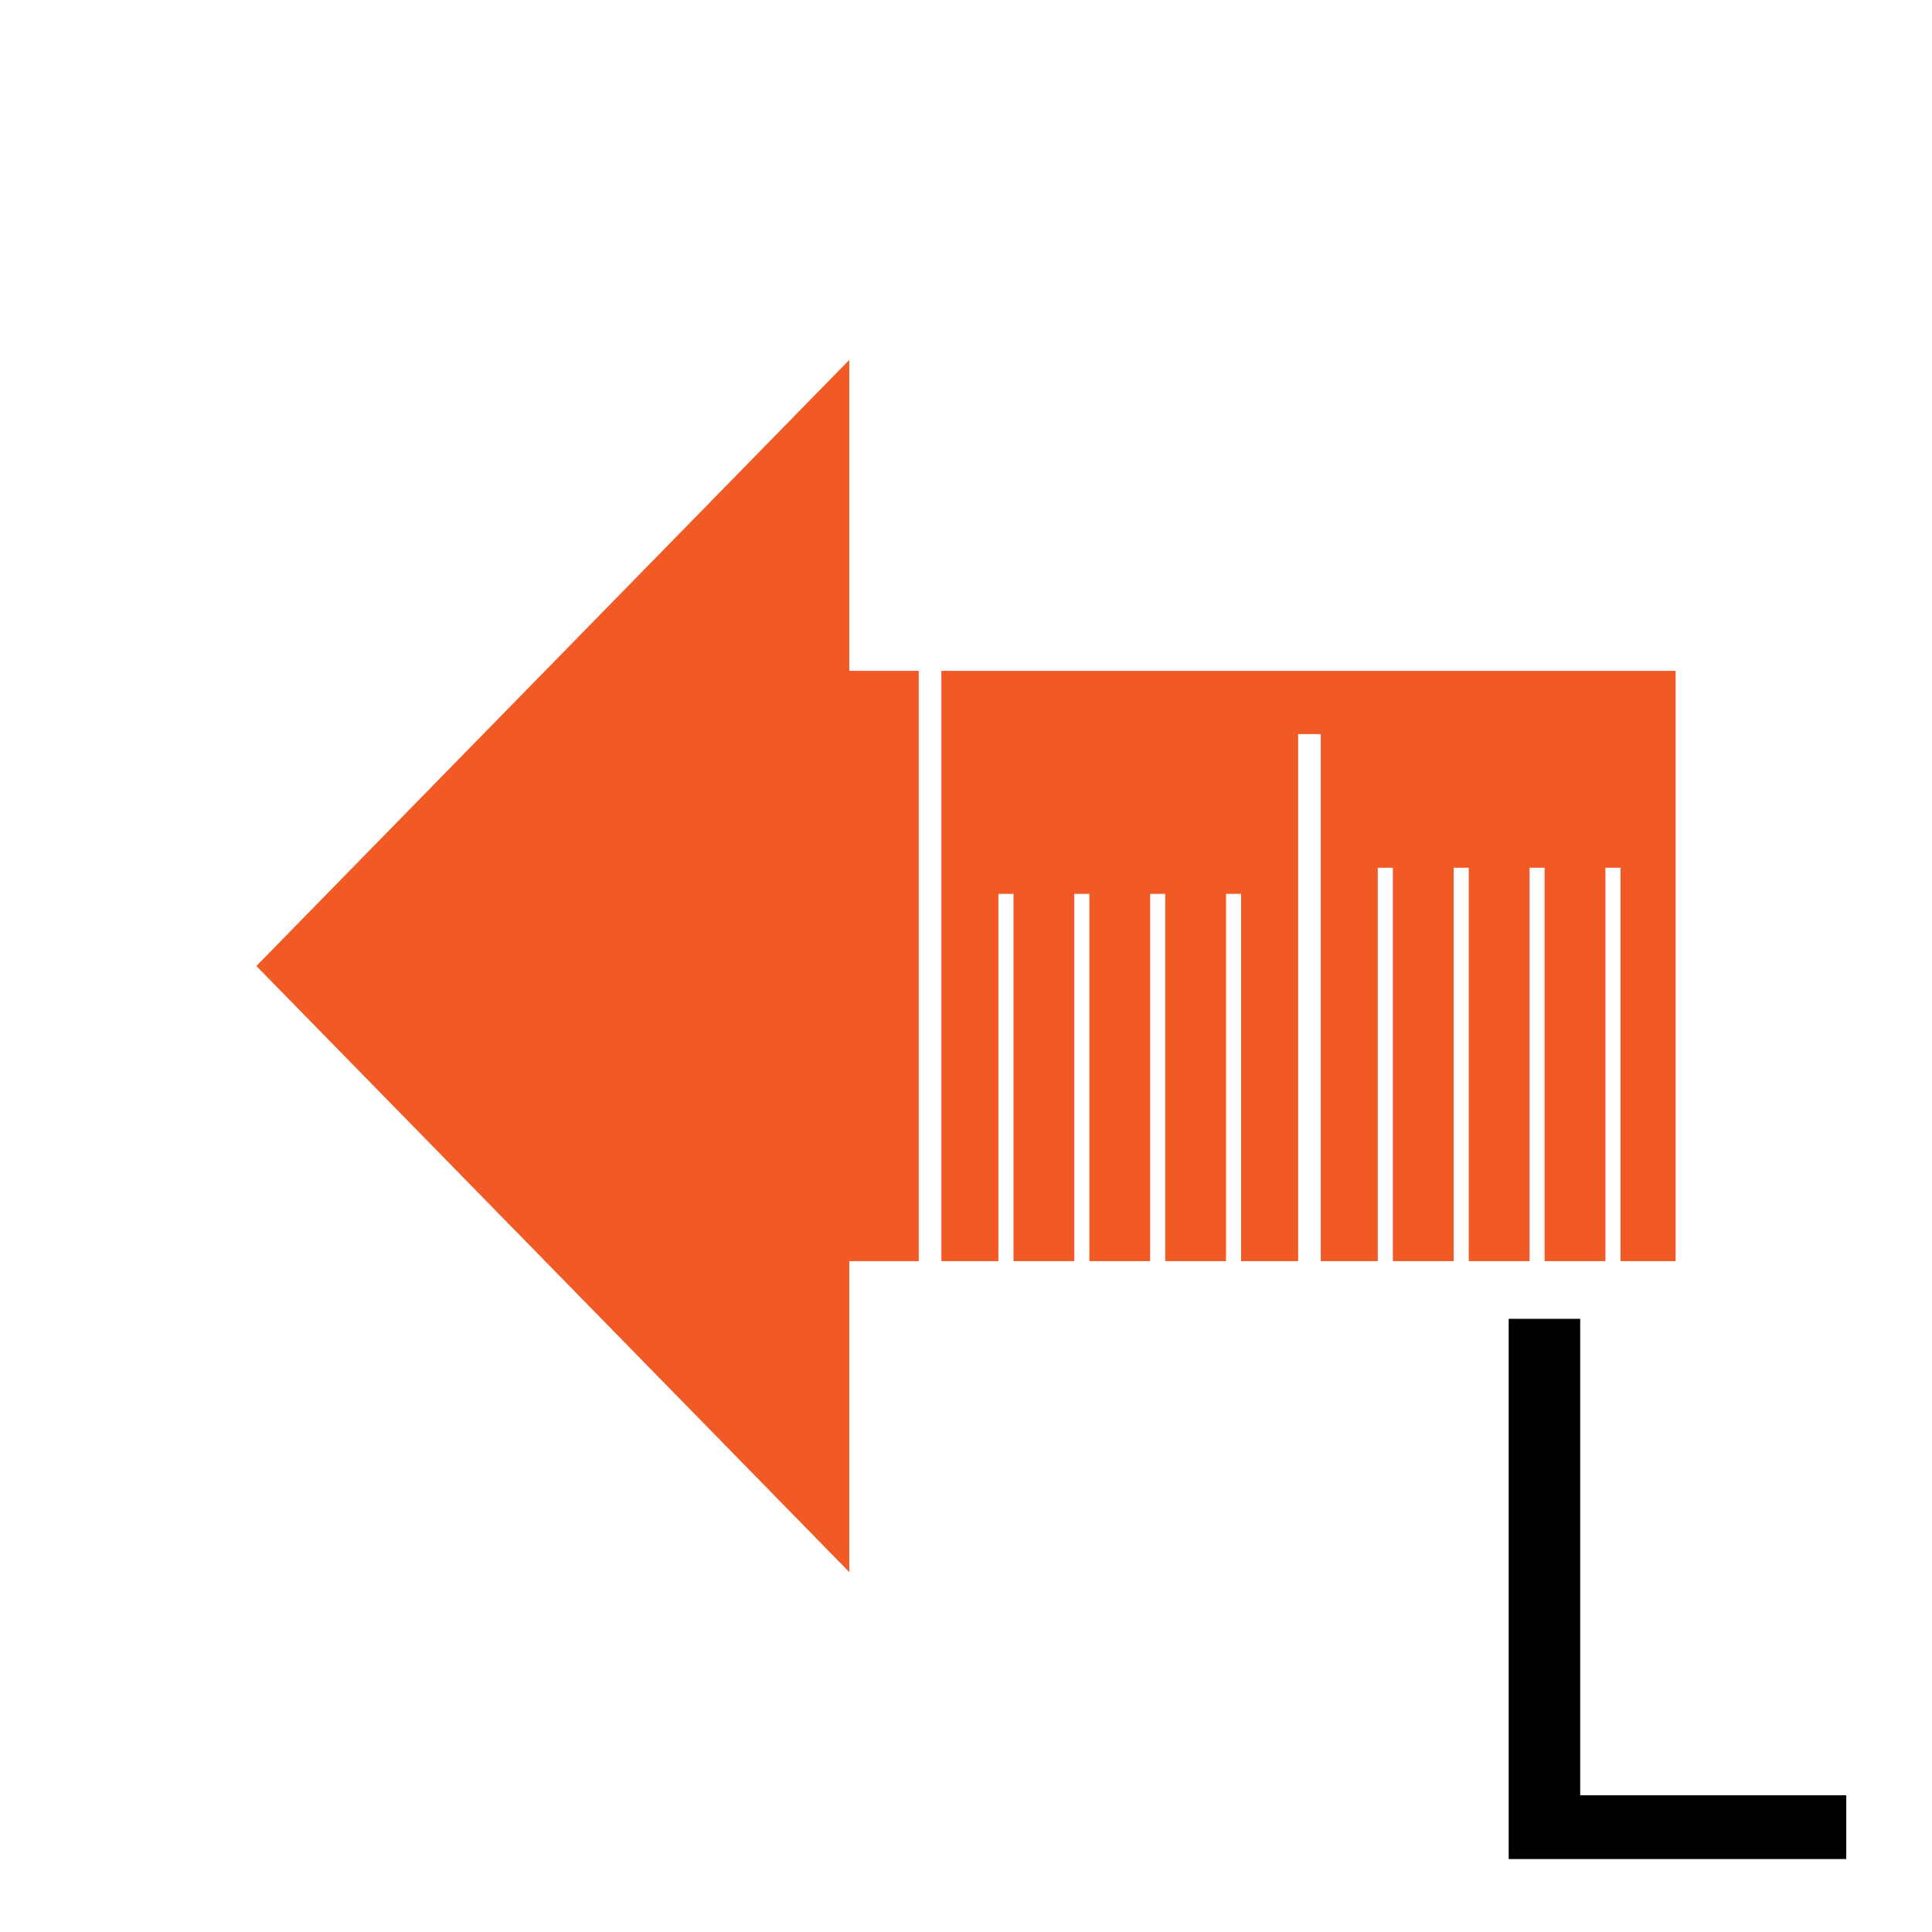 <?xml version="1.0" encoding="utf-8"?>
<!-- Generator: Adobe Illustrator 16.0.0, SVG Export Plug-In . SVG Version: 6.00 Build 0)  -->
<!DOCTYPE svg PUBLIC "-//W3C//DTD SVG 1.1//EN" "http://www.w3.org/Graphics/SVG/1.1/DTD/svg11.dtd">
<svg version="1.1" id="图层_1" xmlns="http://www.w3.org/2000/svg" xmlns:xlink="http://www.w3.org/1999/xlink" x="0px" y="0px"
	 width="256px" height="256px" viewBox="0 0 256 256" enable-background="new 0 0 256 256" xml:space="preserve">
<g>
	<path d="M199.91,246.333v-71.582h9.473v63.135h35.254v8.447H199.91z"/>
</g>
<g>
	<polygon fill="#F15A24" points="124.738,167.107 132.293,167.107 132.293,118.44 134.293,118.44 134.293,167.107 142.347,167.107 
		142.347,118.44 144.347,118.44 144.347,167.107 152.402,167.107 152.402,118.44 154.402,118.44 154.402,167.107 162.455,167.107 
		162.455,118.44 164.455,118.44 164.455,167.107 172.008,167.107 172.008,97.269 175.008,97.269 175.008,167.107 182.563,167.107 
		182.563,114.981 184.563,114.981 184.563,167.107 192.618,167.107 192.618,114.981 194.618,114.981 194.618,167.107 
		202.671,167.107 202.671,114.981 204.671,114.981 204.671,167.107 212.727,167.107 212.727,114.981 214.727,114.981 
		214.727,167.107 222.029,167.107 222.029,88.893 124.738,88.893 	"/>
	<polygon fill="#F15A24" points="121.738,88.893 112.535,88.893 112.535,47.689 33.972,128 112.535,208.311 112.535,167.107 
		121.738,167.107 	"/>
</g>
</svg>
